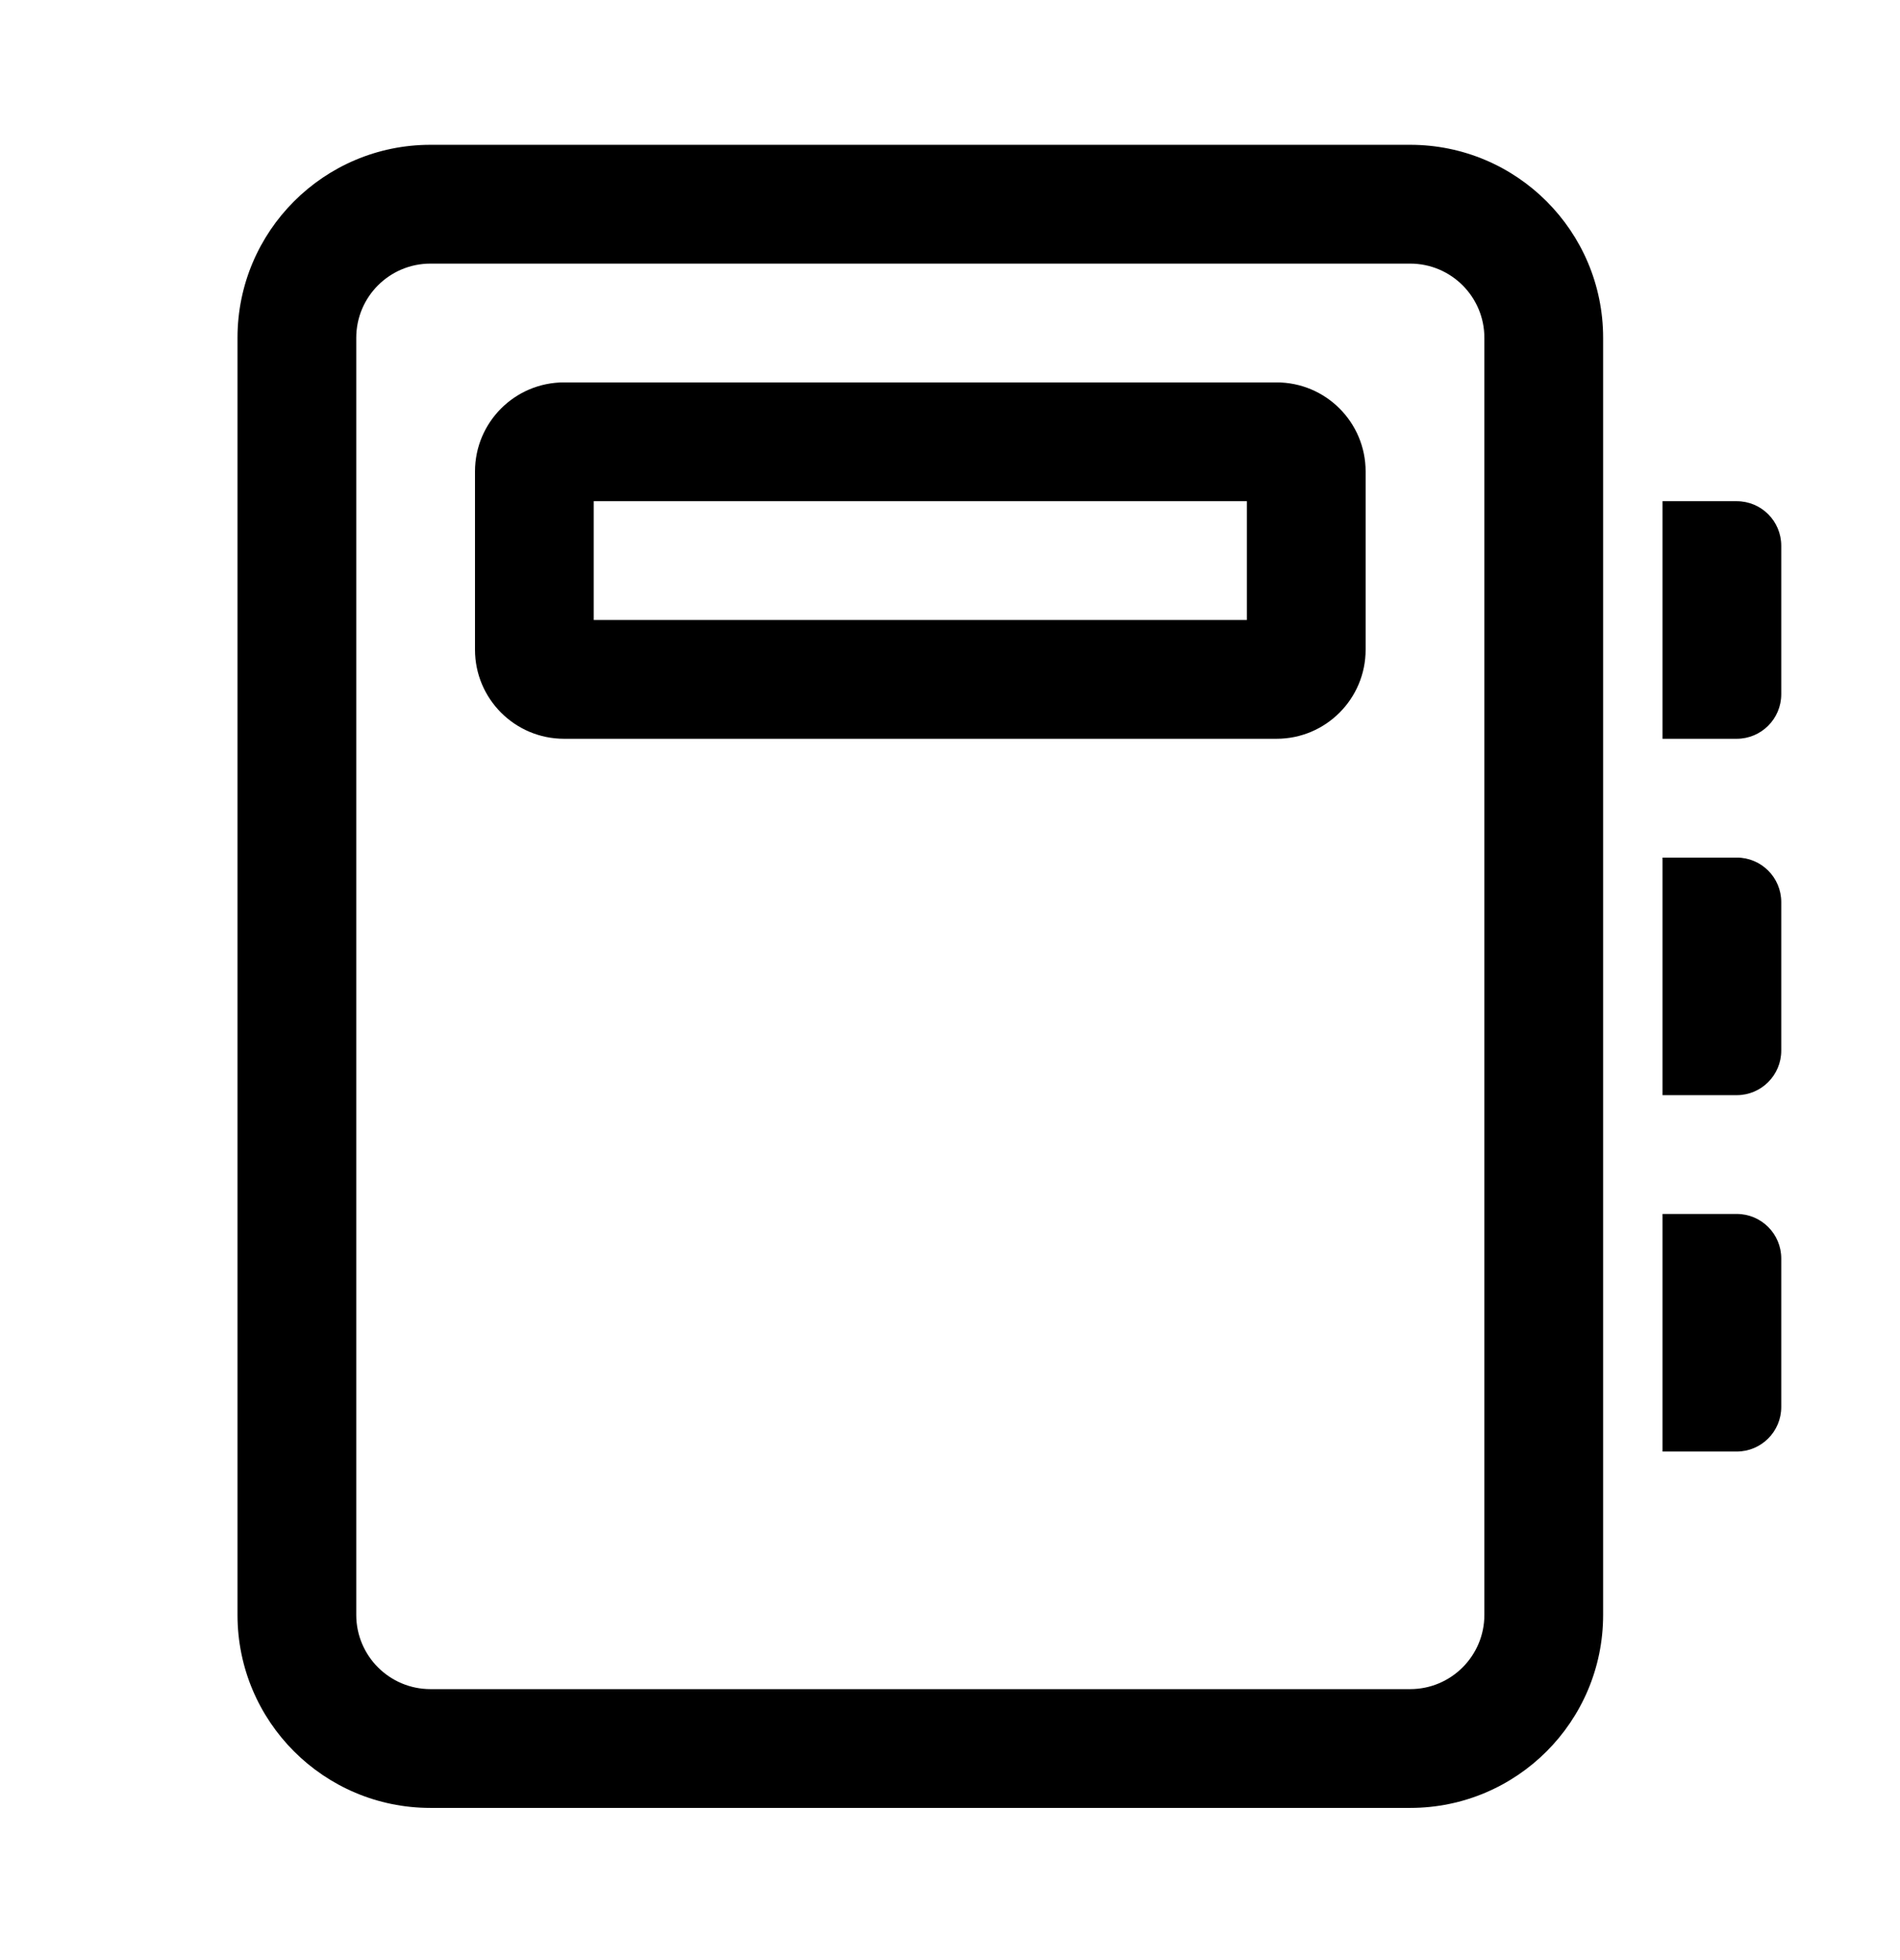 <svg width="32" height="33" viewBox="0 0 32 33" fill="none" xmlns="http://www.w3.org/2000/svg">
<path d="M8 7.938C8 7.109 8.672 6.438 9.5 6.438H21.5C22.328 6.438 23 7.109 23 7.938V10.938C23 11.766 22.328 12.438 21.5 12.438H9.5C8.672 12.438 8 11.766 8 10.938V7.938ZM10 8.438V10.438H21V8.438H10ZM4 5.688C4 3.893 5.455 2.438 7.25 2.438H23.75C25.545 2.438 27 3.893 27 5.688V27.188C27 28.983 25.545 30.438 23.75 30.438H7.25C5.455 30.438 4 28.983 4 27.188V5.688ZM7.25 4.438C6.56 4.438 6 4.997 6 5.688V27.188C6 27.878 6.56 28.438 7.25 28.438H23.75C24.44 28.438 25 27.878 25 27.188V5.688C25 4.997 24.44 4.438 23.75 4.438H7.25ZM29.25 8.438H28V12.438H29.25C29.664 12.438 30 12.102 30 11.688V9.188C30 8.773 29.664 8.438 29.25 8.438ZM28 14.438H29.25C29.664 14.438 30 14.773 30 15.188V17.688C30 18.102 29.664 18.438 29.25 18.438H28V14.438ZM29.25 20.438H28V24.438H29.25C29.664 24.438 30 24.102 30 23.688V21.188C30 20.773 29.664 20.438 29.25 20.438Z" fill="black"/>
</svg>
